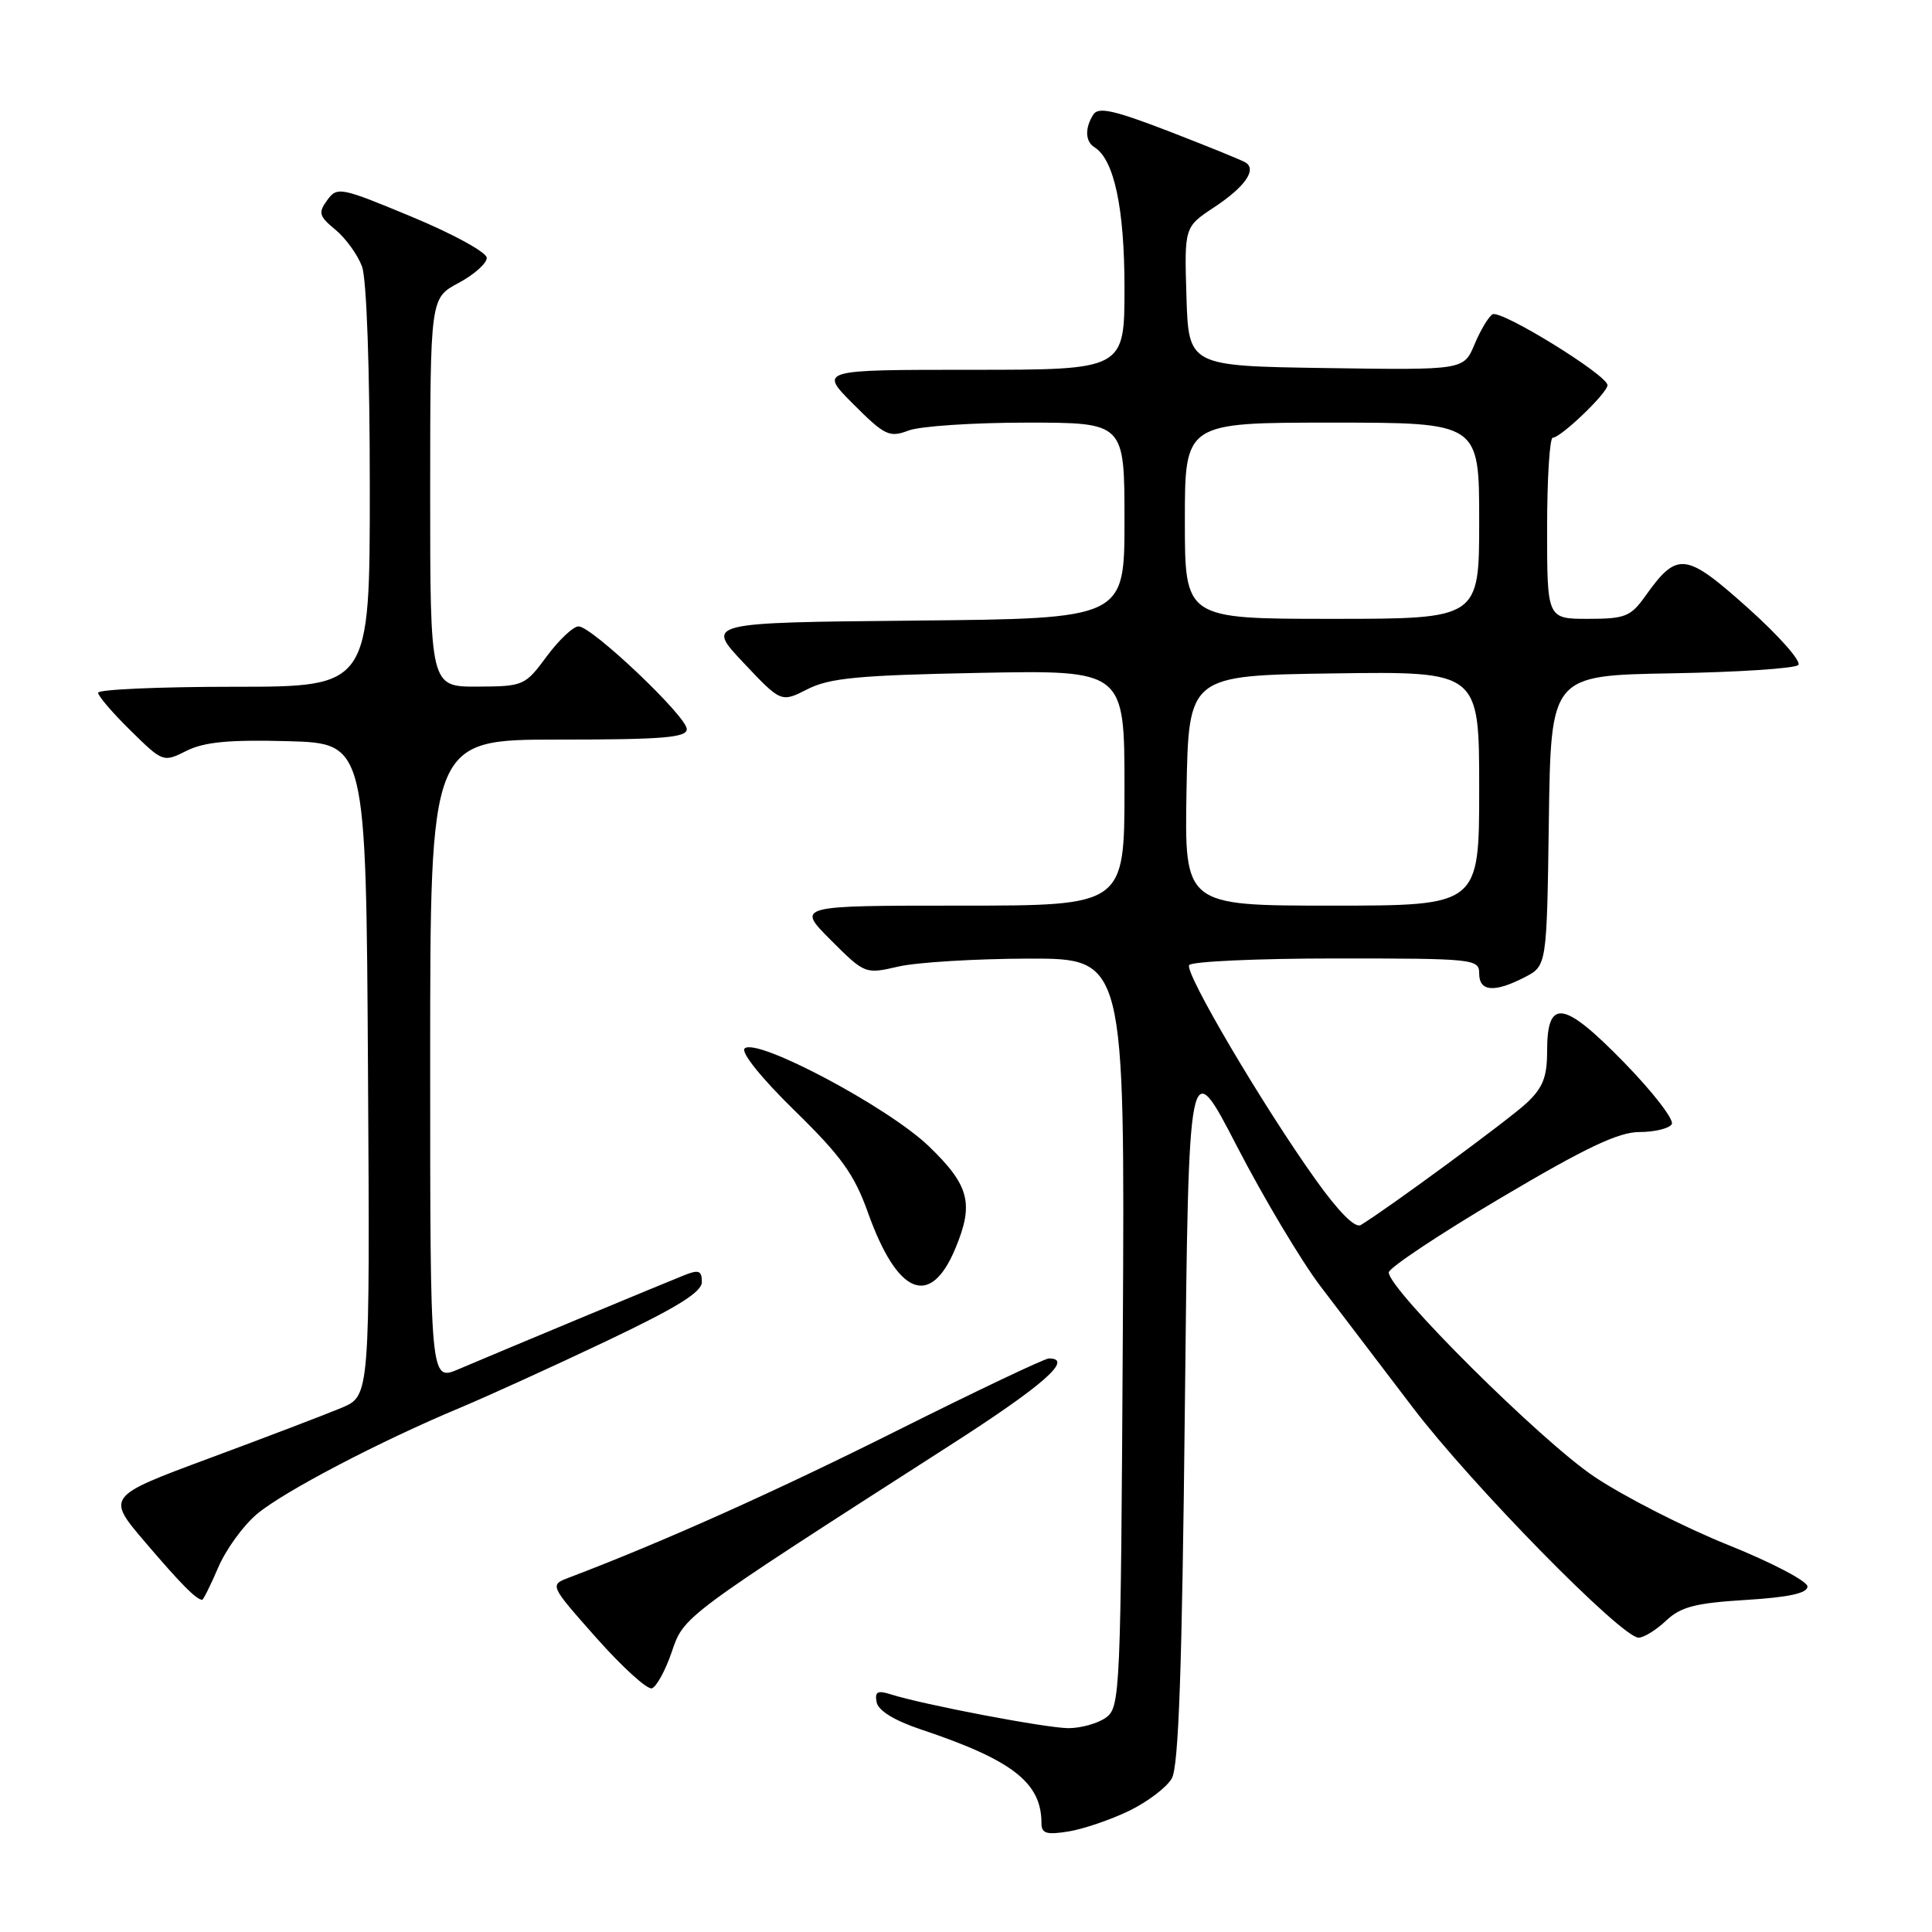 <?xml version="1.0" encoding="UTF-8" standalone="no"?>
<!DOCTYPE svg PUBLIC "-//W3C//DTD SVG 1.1//EN" "http://www.w3.org/Graphics/SVG/1.1/DTD/svg11.dtd" >
<svg xmlns="http://www.w3.org/2000/svg" xmlns:xlink="http://www.w3.org/1999/xlink" version="1.1" viewBox="0 0 256 256">
 <g >
 <path fill="currentColor"
d=" M 149.60 239.95 C 152.04 238.77 154.59 236.84 155.27 235.65 C 156.18 234.07 156.63 221.13 157.00 186.50 C 157.50 139.50 157.50 139.50 163.91 151.91 C 167.44 158.73 172.41 167.06 174.95 170.41 C 177.50 173.76 183.01 181.00 187.20 186.50 C 194.98 196.73 214.87 217.00 217.12 217.00 C 217.81 217.00 219.45 215.99 220.76 214.75 C 222.71 212.91 224.65 212.41 231.33 212.00 C 237.03 211.65 239.50 211.11 239.50 210.22 C 239.50 209.52 234.78 207.04 229.00 204.72 C 223.22 202.40 215.26 198.34 211.30 195.70 C 204.30 191.05 183.98 170.85 184.02 168.60 C 184.04 168.00 190.70 163.56 198.83 158.75 C 210.12 152.06 214.46 150.00 217.24 150.00 C 219.24 150.00 221.17 149.53 221.52 148.96 C 221.87 148.40 219.04 144.72 215.22 140.80 C 207.17 132.55 205.00 132.22 205.00 139.28 C 205.00 142.73 204.44 144.15 202.25 146.19 C 199.88 148.39 183.78 160.23 180.31 162.32 C 179.56 162.78 177.37 160.57 174.35 156.34 C 167.30 146.46 156.95 128.90 157.57 127.88 C 157.87 127.40 166.64 127.00 177.06 127.00 C 195.33 127.00 196.00 127.07 196.00 129.00 C 196.00 131.40 198.02 131.56 202.03 129.49 C 204.96 127.97 204.96 127.97 205.23 108.74 C 205.50 89.50 205.50 89.50 221.48 89.22 C 230.26 89.07 237.83 88.57 238.28 88.12 C 238.74 87.66 235.74 84.26 231.62 80.57 C 223.32 73.15 222.26 73.02 218.00 79.00 C 216.08 81.70 215.33 82.00 210.43 82.00 C 205.00 82.00 205.00 82.00 205.00 70.00 C 205.00 63.40 205.34 58.00 205.75 58.00 C 206.82 57.99 213.00 52.07 213.00 51.04 C 213.00 49.70 198.84 40.98 197.76 41.65 C 197.23 41.98 196.16 43.77 195.38 45.64 C 193.95 49.04 193.95 49.04 175.73 48.77 C 157.50 48.50 157.50 48.50 157.21 39.29 C 156.93 30.08 156.93 30.08 160.89 27.46 C 164.97 24.76 166.57 22.47 165.04 21.53 C 164.57 21.23 160.02 19.39 154.94 17.42 C 147.62 14.60 145.53 14.13 144.87 15.18 C 143.73 16.97 143.79 18.75 145.02 19.51 C 147.62 21.12 149.00 27.55 149.00 38.12 C 149.00 49.00 149.00 49.00 128.76 49.00 C 108.53 49.00 108.53 49.00 113.07 53.55 C 117.24 57.72 117.85 58.01 120.38 57.05 C 121.89 56.47 128.95 56.00 136.07 56.00 C 149.00 56.00 149.00 56.00 149.00 68.98 C 149.00 81.97 149.00 81.97 121.25 82.23 C 93.50 82.50 93.50 82.50 98.50 87.80 C 103.50 93.10 103.50 93.10 107.00 91.32 C 109.90 89.84 113.77 89.47 129.75 89.16 C 149.00 88.79 149.00 88.79 149.00 104.39 C 149.00 120.00 149.00 120.00 127.26 120.00 C 105.53 120.00 105.53 120.00 110.07 124.55 C 114.61 129.08 114.63 129.09 119.06 128.07 C 121.50 127.51 129.25 127.04 136.28 127.02 C 149.05 127.00 149.05 127.00 148.78 176.58 C 148.51 224.34 148.43 226.21 146.56 227.58 C 145.49 228.36 143.24 228.99 141.56 228.99 C 138.58 228.97 122.37 225.89 118.00 224.50 C 116.26 223.95 115.89 224.17 116.16 225.56 C 116.38 226.67 118.51 227.98 122.00 229.15 C 134.15 233.21 138.00 236.20 138.00 241.58 C 138.00 242.95 138.66 243.15 141.58 242.68 C 143.55 242.36 147.16 241.13 149.60 239.95 Z  M 89.00 218.92 C 90.63 214.11 90.29 214.36 125.90 191.50 C 138.26 183.57 142.32 180.00 138.99 180.00 C 138.43 180.00 129.36 184.31 118.83 189.58 C 102.71 197.65 87.92 204.28 75.40 209.04 C 72.81 210.02 72.81 210.02 79.04 217.05 C 82.47 220.91 85.77 223.91 86.38 223.71 C 86.99 223.50 88.17 221.35 89.00 218.92 Z  M 28.92 207.69 C 29.94 205.31 32.24 202.13 34.05 200.62 C 37.55 197.66 50.39 190.95 61.00 186.52 C 64.58 185.02 73.24 181.08 80.25 177.75 C 89.70 173.26 93.00 171.22 93.00 169.87 C 93.00 168.38 92.59 168.21 90.75 168.94 C 88.11 169.98 66.19 179.11 60.75 181.43 C 57.00 183.03 57.00 183.03 57.00 140.51 C 57.00 98.00 57.00 98.00 74.00 98.00 C 87.82 98.00 91.00 97.74 91.00 96.61 C 91.00 94.93 78.43 83.00 76.66 83.00 C 75.96 83.00 74.06 84.79 72.44 86.98 C 69.56 90.87 69.37 90.95 63.25 90.98 C 57.00 91.00 57.00 91.00 57.00 65.25 C 57.01 39.50 57.01 39.50 60.75 37.50 C 62.81 36.40 64.50 34.90 64.50 34.17 C 64.50 33.45 60.07 31.01 54.62 28.75 C 45.10 24.79 44.69 24.71 43.36 26.52 C 42.14 28.19 42.26 28.64 44.46 30.45 C 45.82 31.58 47.40 33.77 47.97 35.32 C 48.58 36.98 49.00 48.89 49.00 64.57 C 49.00 91.00 49.00 91.00 31.00 91.00 C 21.10 91.00 13.00 91.36 13.00 91.79 C 13.00 92.23 14.94 94.49 17.31 96.81 C 21.59 101.02 21.63 101.03 24.73 99.48 C 27.09 98.31 30.38 98.00 38.17 98.21 C 48.50 98.50 48.50 98.50 48.76 141.73 C 49.02 184.96 49.02 184.96 45.26 186.54 C 43.19 187.41 35.33 190.41 27.78 193.21 C 14.07 198.30 14.07 198.30 19.28 204.40 C 24.02 209.95 25.99 211.94 26.79 211.98 C 26.94 211.99 27.90 210.06 28.92 207.69 Z  M 126.58 165.45 C 129.08 159.48 128.46 157.07 123.07 151.88 C 117.67 146.68 100.19 137.41 98.67 138.93 C 98.15 139.45 100.90 142.87 105.29 147.16 C 111.46 153.19 113.20 155.60 115.01 160.68 C 118.91 171.60 123.26 173.40 126.58 165.45 Z  M 157.22 104.75 C 157.50 89.50 157.50 89.50 176.75 89.23 C 196.00 88.96 196.00 88.96 196.00 104.48 C 196.00 120.00 196.00 120.00 176.47 120.00 C 156.95 120.00 156.95 120.00 157.22 104.75 Z  M 157.00 69.00 C 157.00 56.00 157.00 56.00 176.50 56.00 C 196.00 56.00 196.00 56.00 196.00 69.00 C 196.00 82.00 196.00 82.00 176.50 82.00 C 157.00 82.00 157.00 82.00 157.00 69.00 Z "/>
</g>
</svg>